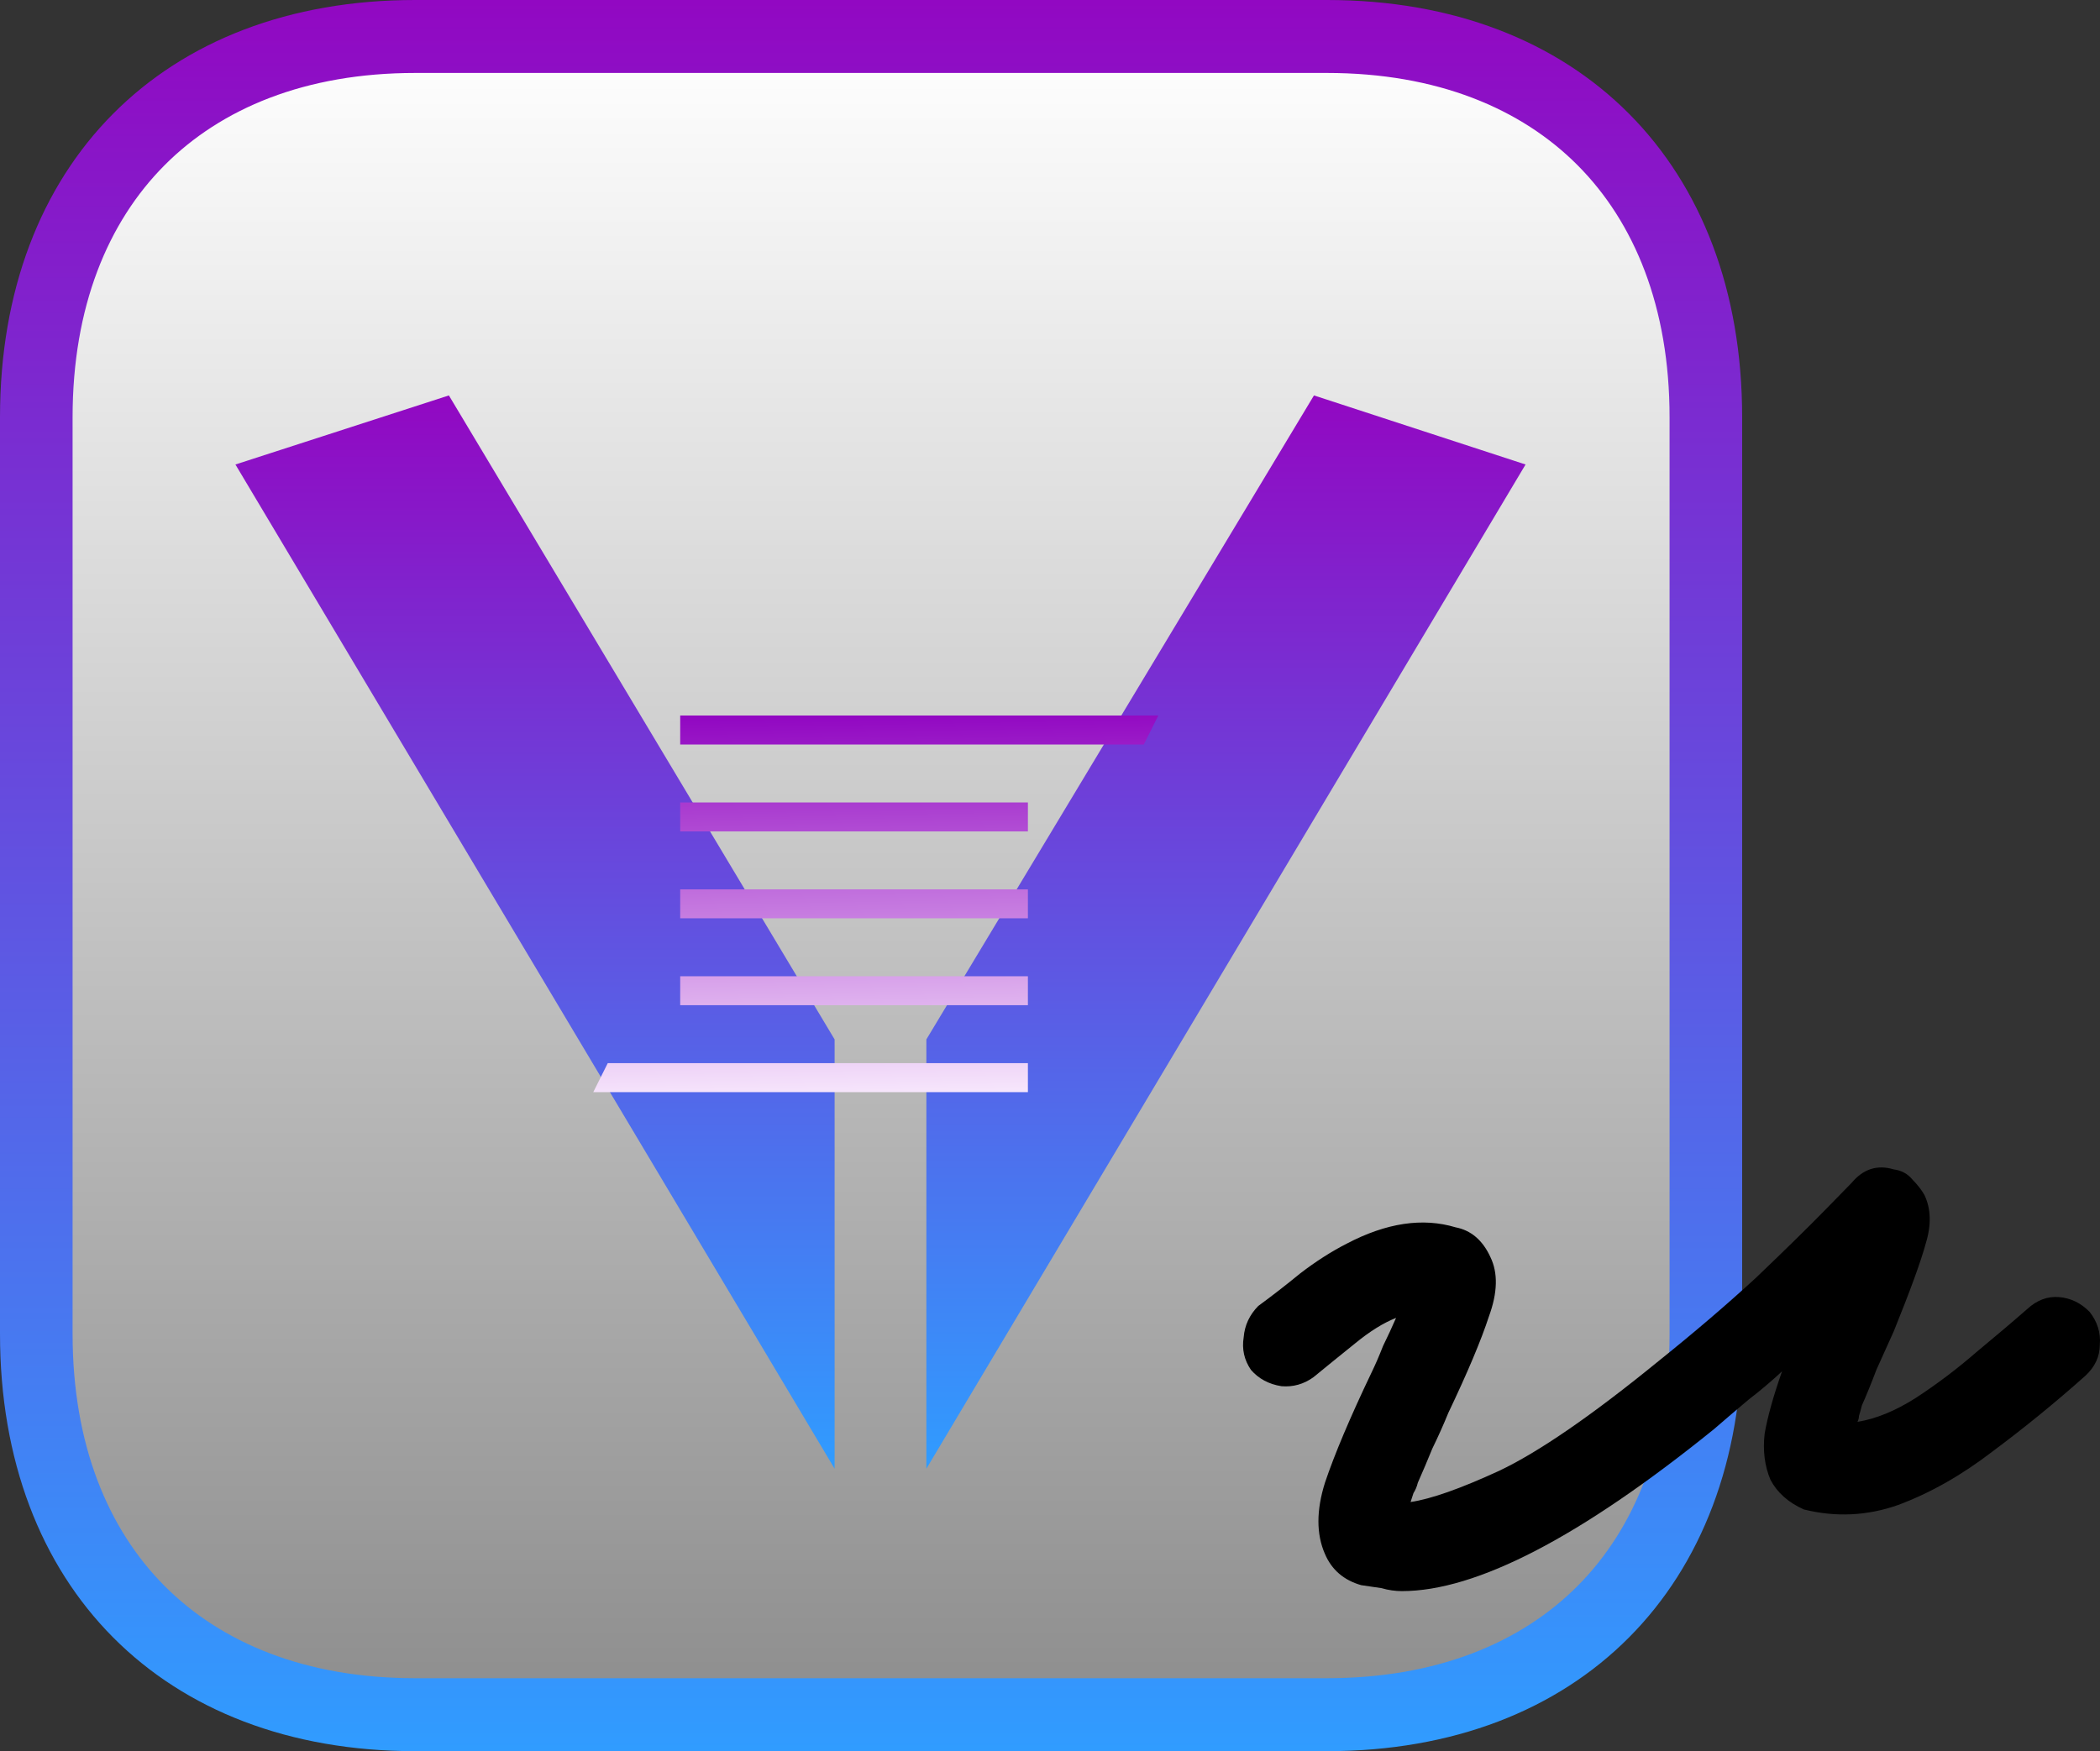 <svg width="223" height="186" viewBox="0 0 223 186" fill="none" xmlns="http://www.w3.org/2000/svg">
<rect x="0" y="0" width="223" height="186" fill="#333333" stroke="none"/>
<path d="M141.611 4C154.181 4 164.202 8.06 171.071 14.929C177.94 21.798 182 31.819 182 44.389V141.611C182 154.181 177.94 164.202 171.071 171.071C164.202 177.94 154.181 182 141.611 182H44.389C31.819 182 21.798 177.94 14.929 171.071C8.06 164.202 4 154.181 4 141.611V44.389C4 31.819 8.06 21.798 14.929 14.929C21.798 8.06 31.819 4 44.389 4H141.611Z" fill="url(#paint0_linear_8_209)"/>
<path fill-rule="evenodd" clip-rule="evenodd" d="M44.082 7.75C32.412 7.75 23.47 11.521 17.465 17.559L17.465 17.559C11.459 23.597 7.708 32.587 7.708 44.32V141.68C7.708 153.412 11.459 162.402 17.465 168.44L14.765 171.154L17.465 168.44C23.47 174.479 32.412 178.25 44.082 178.25H140.918C152.588 178.25 161.529 174.479 167.535 168.44C173.541 162.402 177.292 153.412 177.292 141.68V44.32C177.292 32.587 173.541 23.597 167.535 17.559L170.234 14.845L167.535 17.559C161.529 11.521 152.588 7.75 140.918 7.75H44.082ZM12.014 12.079C19.692 4.36 30.712 0 44.082 0H140.918C154.288 0 165.308 4.36 172.985 12.079C180.663 19.798 185 30.878 185 44.32V141.68C185 155.122 180.663 166.201 172.985 173.92C165.308 181.64 154.288 186 140.918 186H44.082C30.712 186 19.692 181.64 12.014 173.92L14.739 171.18L12.014 173.92C4.337 166.201 0 155.122 0 141.68V44.32C0 30.878 4.337 19.798 12.014 12.079Z" fill="url(#paint1_linear_8_209)"/>
<path d="M47.668 42L88.628 110.4V156L25 49.336L47.668 42ZM139.531 42L98.372 110.4V156L162 49.336L139.531 42Z" fill="url(#paint2_linear_8_209)"/>
<path fill-rule="evenodd" clip-rule="evenodd" d="M72.231 76H123L121.462 79.077H72.231V76ZM72.231 85.231H109.154V88.308H72.231V85.231ZM72.231 94.462H109.154V97.538H72.231V94.462ZM72.231 103.692H109.154V106.769H72.231V103.692ZM64.538 112.923H109.154V116H63L64.538 112.923Z" fill="url(#paint3_linear_8_209)"/>
<path d="M148.865 169C148.145 169 147.426 168.895 146.707 168.685C145.988 168.579 145.269 168.474 144.55 168.369C142.701 167.843 141.417 166.739 140.698 165.057C139.773 162.954 139.773 160.431 140.698 157.486C141.725 154.437 143.369 150.547 145.629 145.815C146.04 144.974 146.45 144.028 146.861 142.976C147.375 141.925 147.837 140.926 148.248 139.98C146.913 140.505 145.475 141.399 143.934 142.661C142.495 143.817 141.006 145.027 139.465 146.288C138.438 147.024 137.308 147.34 136.075 147.235C134.739 147.024 133.661 146.446 132.839 145.5C132.12 144.448 131.863 143.292 132.068 142.03C132.171 140.768 132.685 139.664 133.609 138.718C135.048 137.666 136.537 136.51 138.078 135.248C139.722 133.986 141.365 132.935 143.009 132.094C147.221 129.885 151.073 129.307 154.566 130.359C156.21 130.674 157.442 131.726 158.264 133.513C159.086 135.195 159.035 137.298 158.11 139.822C157.288 142.345 155.85 145.763 153.795 150.074C153.282 151.335 152.717 152.597 152.1 153.859C151.587 155.121 151.073 156.33 150.56 157.486C150.457 157.907 150.303 158.275 150.097 158.59C149.995 158.906 149.892 159.221 149.789 159.537C151.946 159.221 155.08 158.117 159.189 156.225C163.401 154.227 169.051 150.336 176.139 144.553C179.94 141.504 183.381 138.56 186.463 135.721C189.545 132.777 192.01 130.359 193.859 128.466C195.709 126.573 196.633 125.627 196.633 125.627C197.866 124.155 199.355 123.682 201.102 124.208C201.924 124.313 202.591 124.681 203.105 125.312C203.619 125.837 204.03 126.363 204.338 126.889C205.057 128.361 205.108 130.096 204.492 132.094C203.978 133.986 202.848 137.088 201.102 141.399C200.485 142.766 199.869 144.133 199.253 145.5C198.739 146.867 198.225 148.128 197.712 149.285C197.609 149.706 197.506 150.074 197.404 150.389C197.404 150.599 197.352 150.81 197.249 151.02C199.201 150.704 201.256 149.863 203.413 148.496C205.673 147.024 207.83 145.395 209.885 143.607C212.042 141.82 213.84 140.295 215.278 139.033C216.306 138.087 217.436 137.666 218.668 137.771C219.901 137.877 220.98 138.402 221.904 139.349C222.726 140.4 223.086 141.557 222.983 142.818C222.983 144.08 222.469 145.184 221.442 146.131C218.257 148.97 214.97 151.651 211.58 154.174C208.293 156.698 204.954 158.59 201.564 159.852C198.277 161.009 194.938 161.167 191.548 160.325C189.904 159.589 188.723 158.538 188.004 157.171C187.388 155.699 187.182 154.069 187.388 152.282C187.696 150.494 188.312 148.286 189.237 145.657C188.107 146.709 186.925 147.708 185.693 148.654C184.563 149.6 183.33 150.652 181.994 151.809C167.818 163.27 156.775 169 148.865 169Z" fill="black"/>
<defs>
<linearGradient id="paint0_linear_8_209" x1="93" y1="4" x2="93" y2="182" gradientUnits="userSpaceOnUse">
<stop stop-color="white"/>
<stop offset="1" stop-color="#8D8D8D"/>
</linearGradient>
<linearGradient id="paint1_linear_8_209" x1="92.5" y1="0" x2="92.5" y2="186" gradientUnits="userSpaceOnUse">
<stop stop-color="#9208C2"/>
<stop offset="1" stop-color="#309CFF"/>
</linearGradient>
<linearGradient id="paint2_linear_8_209" x1="93.5" y1="42" x2="93.5" y2="156" gradientUnits="userSpaceOnUse">
<stop stop-color="#9208C2"/>
<stop offset="1" stop-color="#309CFF"/>
</linearGradient>
<linearGradient id="paint3_linear_8_209" x1="93" y1="76" x2="93.769" y2="118.308" gradientUnits="userSpaceOnUse">
<stop stop-color="#9208C2"/>
<stop offset="1" stop-color="#FCF2FF"/>
</linearGradient>
</defs>
</svg>

